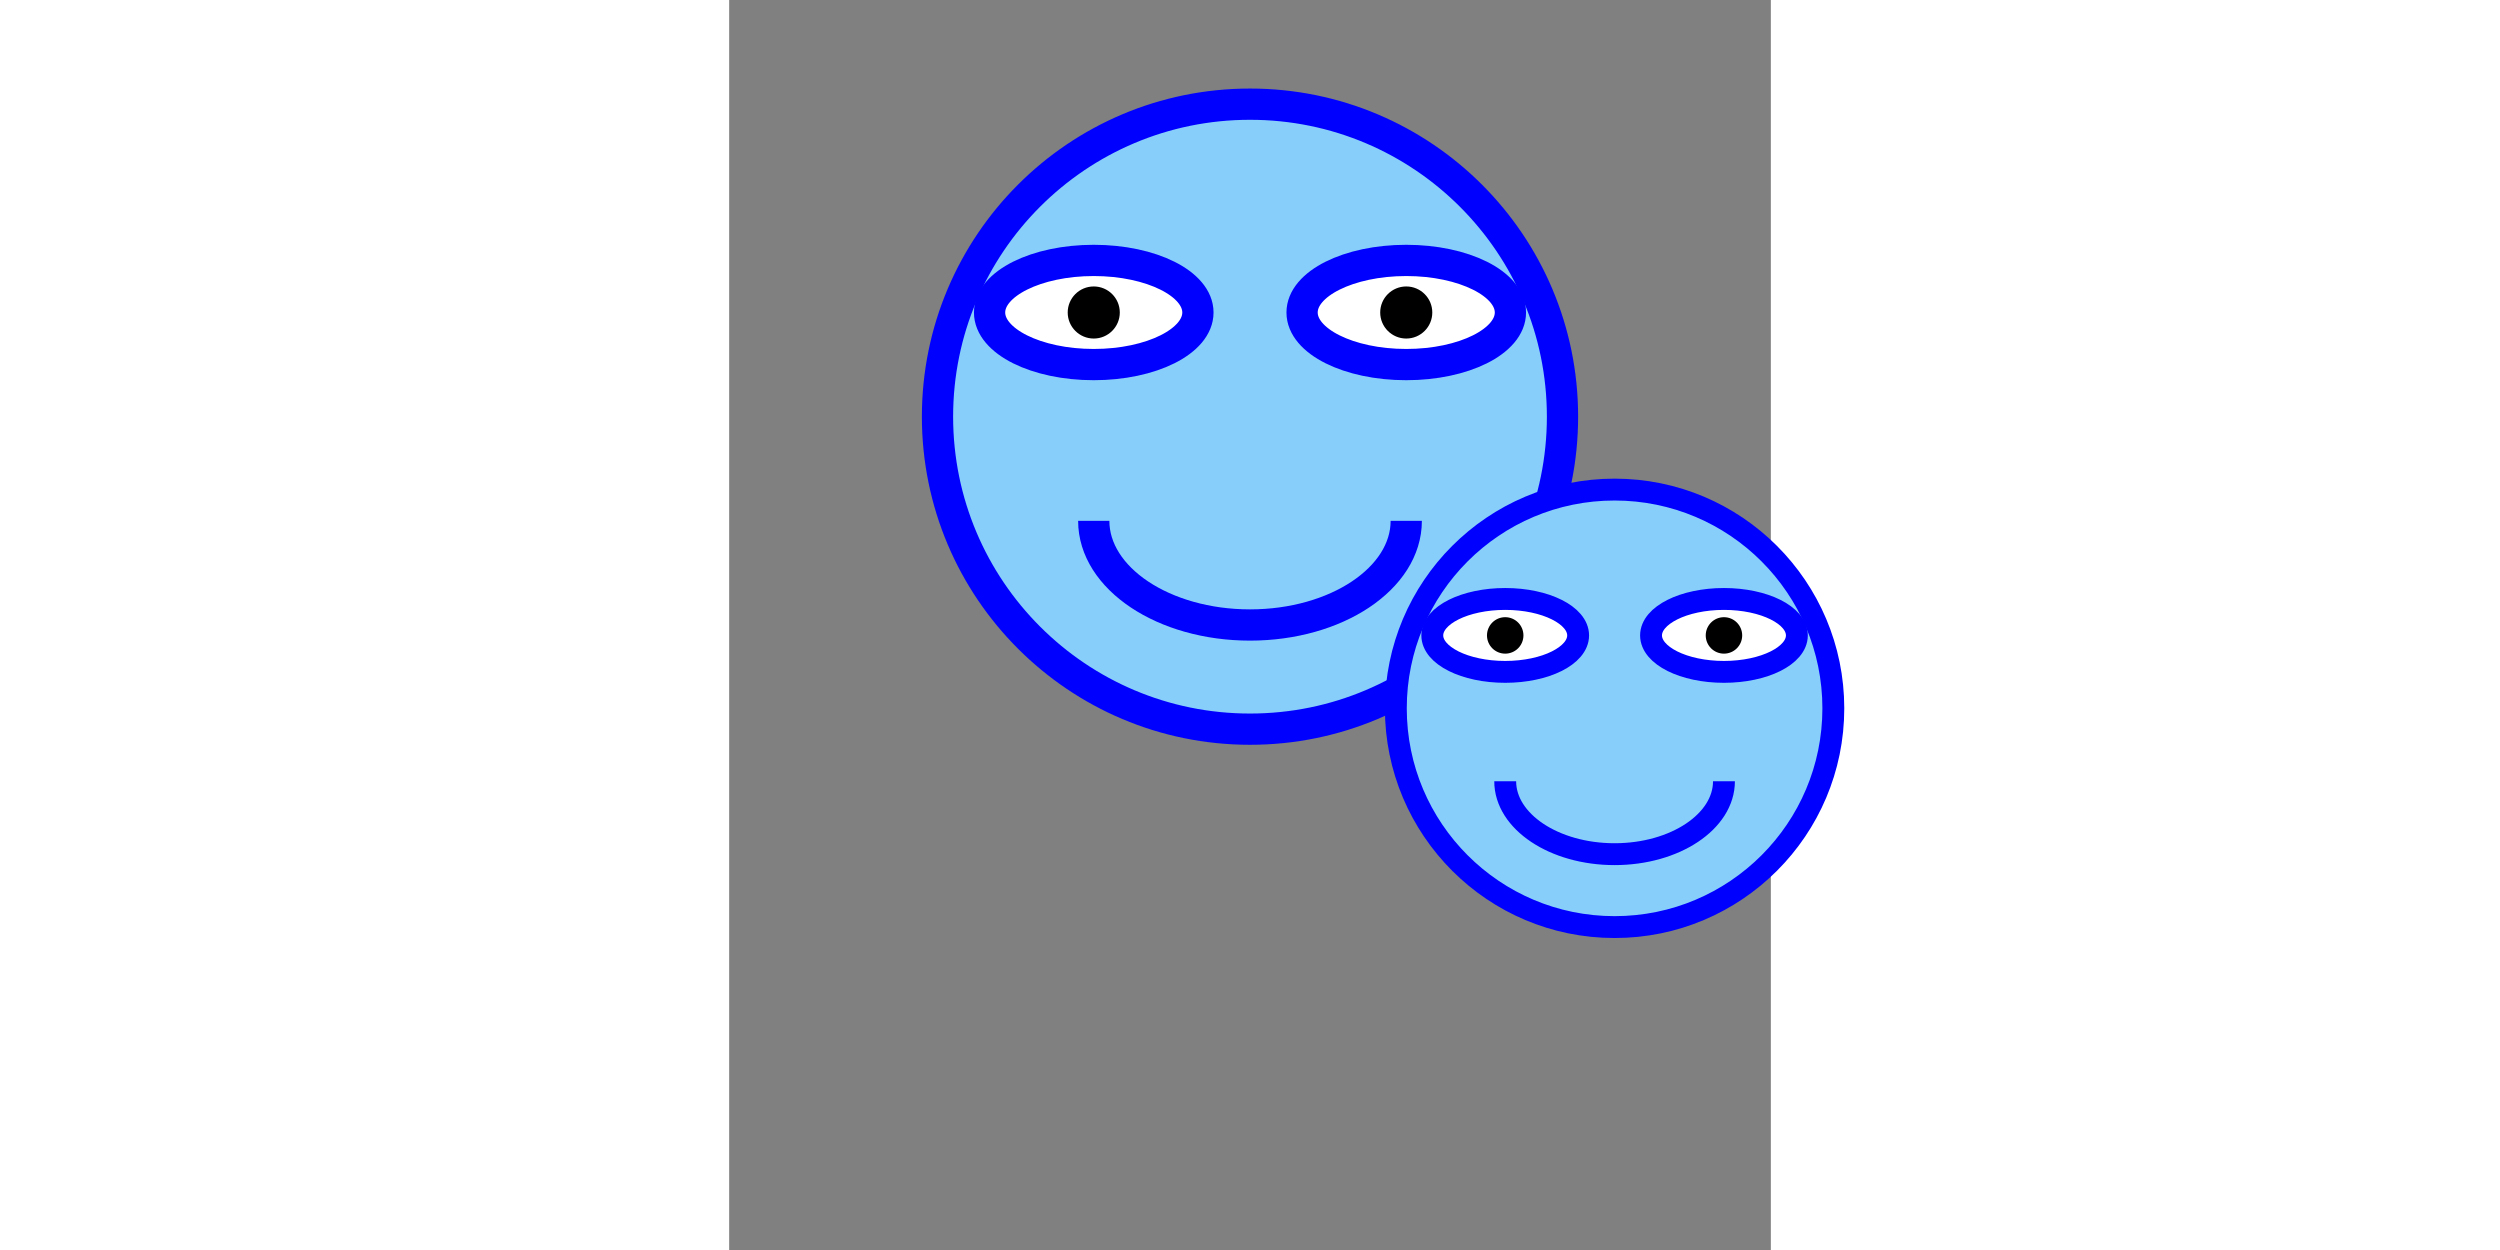 <?xml version="1.0" encoding="UTF-8" standalone="no"?>
<!DOCTYPE svg PUBLIC "-//W3C//DTD SVG 1.1//EN"
    "http://www.w3.org/Graphics/SVG/1.1/DTD/svg11.dtd">
<svg width="200" height="100"
     xmlns="http://www.w3.org/2000/svg" version="1.1"
     viewBox="0 0 1000 1200">
    <rect x="0" y="0" width="1000" height="1200" fill="#808080" stroke="none"/>
    <title> Лекция 6. Трансформации </title>
    <desc>
        Пример scale6.svg
    </desc>
    <circle cx="500" cy="400"  r="300"
            fill="lightskyblue"
            stroke="blue" stroke-width="30"/>
    <ellipse cx="500" cy="500"  rx="150" ry="100"
             fill="none"
             stroke="blue" stroke-width="30"/>
    <rect x="300" y="370" width="400" height="130"
          fill="lightskyblue"/>
    <ellipse cx="350" cy="300"  rx="100" ry="50"
             fill="white" stroke="blue" stroke-width="30"/>
    <ellipse cx="650" cy="300"  rx="100" ry="50"
             fill="white" stroke="blue" stroke-width="30"/>
    <circle cx="350" cy="300"  r="25"
            fill="black"/>
    <circle cx="650" cy="300"  r="25"
            fill="black"/>

    <g transform="translate(500,400) scale(0.7)">

        <circle cx="500" cy="400"  r="300"
                fill="lightskyblue"
                stroke="blue" stroke-width="30"/>
        <ellipse cx="500" cy="500"  rx="150" ry="100"
                 fill="none" stroke="blue" stroke-width="30"/>
        <rect x="300" y="370" width="400" height="130"
              fill="lightskyblue"/>
        <ellipse cx="350" cy="300"  rx="100" ry="50"
                 fill="white" stroke="blue" stroke-width="30"/>
        <ellipse cx="650" cy="300"  rx="100" ry="50"
                 fill="white" stroke="blue" stroke-width="30"/>
        <circle cx="350" cy="300"  r="25"
                fill="black"/>
        <circle cx="650" cy="300"  r="25"
                fill="black"/>
    </g>
</svg>
